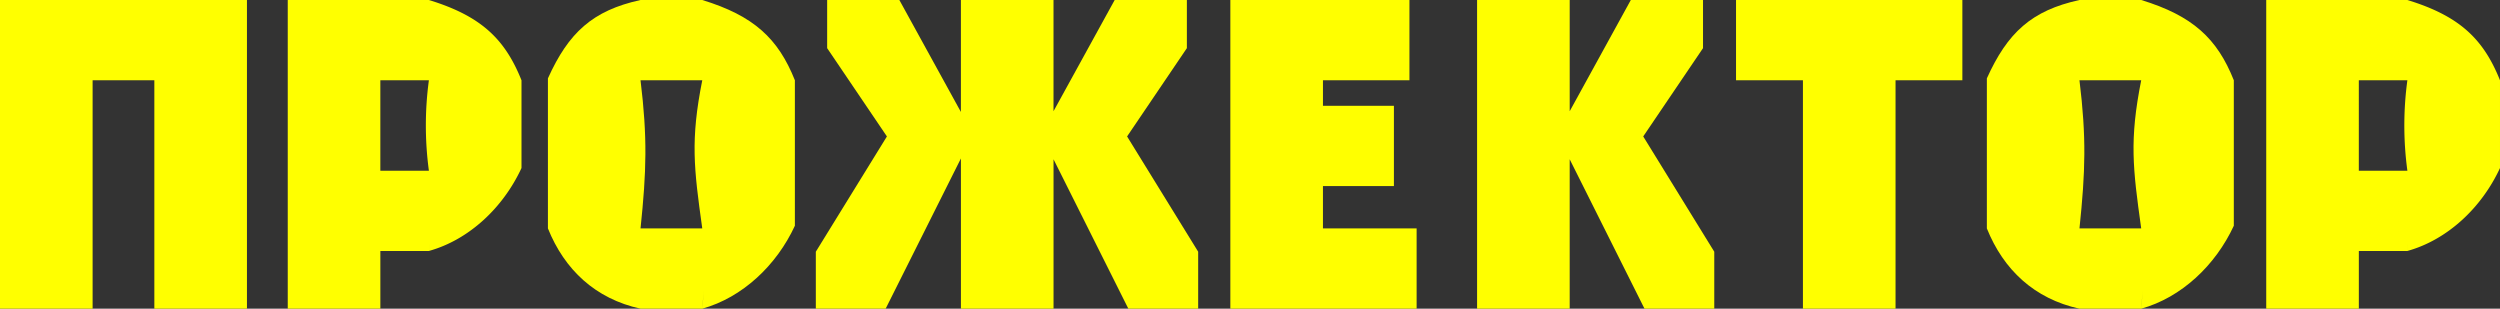 <svg xmlns="http://www.w3.org/2000/svg" viewBox="0 0 501.25 61.892"><rect x="0" y="0" width="501.25" height="61.892" fill="#333333" stroke="none"/><defs><style>.fill-yellow{fill:#ff0}</style></defs><g id="Symbol_1_1" data-name="Symbol 1 – 1" transform="translate(-477.75 -192.79)"><path id="Path_1" data-name="Path 1" class="fill-yellow" d="M18.568 0H0v61.892h18.568v-45.8h12.378v45.8h18.568V0H18.568z" transform="translate(477.75 192.79)"/><path id="Path_2" data-name="Path 2" class="fill-yellow" d="M3950.113 0H3936.7v16.092h13.413v45.8h18.568v-45.8h13.4V0h-31.972z" transform="translate(-3110.876 192.79)"/><path id="Path_3" data-name="Path 3" class="fill-yellow" d="M3394.8 9.655V0h-14.474l-12.255 22.3V0H3349.5v61.892h18.568V31.937l15 29.956h13.988V50.469l-14.244-23.112z" transform="translate(-2575.595 192.79)"/><path id="Path_4" data-name="Path 4" class="fill-yellow" d="M1924.395 9.655V0h-14.474l-12.264 22.3V0h-18.568v22.449L1866.746 0h-14.474v9.655l11.981 17.7L1850 50.469v11.423h14l15.093-30.124v30.124h18.568V31.937l15 29.956h14V50.469l-14.253-23.112z" transform="translate(-1208.677 192.79)"/><path id="Path_5" data-name="Path 5" class="fill-yellow" d="M2808.568 37.3h14.226V21.211h-14.226v-5.119h17.339V0H2790v61.892h37.347V45.8h-18.78z" transform="translate(-2065.565 192.79)"/><path id="Path_6" data-name="Path 6" class="fill-yellow" d="M1273.446 0s.079.5.186 1.37l-.186-1.37h-12.379c-9.62 2.113-14.421 6.534-18.568 15.712V45.8c3.324 8.267 9.5 14.1 18.568 16.092h12.379l.283-3.519c-.132 2.131-.283 3.519-.283 3.519 8.063-2.246 14.907-8.709 18.568-16.631V16.092c-3.36-8.4-8.249-12.927-18.568-16.092zm-12.379 45.8c1.2-11.494 1.4-18.223 0-29.708h12.379c-2.387 11.989-1.689 17.622 0 29.708z" transform="translate(-654.891 192.79)"/><path id="Path_7" data-name="Path 7" class="fill-yellow" d="M4536.446 0s.08.5.186 1.37l-.186-1.37h-12.379c-9.62 2.113-14.421 6.534-18.568 15.712V45.8c3.325 8.267 9.5 14.1 18.568 16.092h12.379l.282-3.519c-.133 2.131-.282 3.519-.282 3.519 8.063-2.246 14.907-8.709 18.567-16.631V16.092c-3.35-8.4-8.249-12.927-18.567-16.092zm-12.379 45.8c1.2-11.494 1.4-18.223 0-29.708h12.379c-2.387 11.989-1.689 17.622 0 29.708z" transform="translate(-3629.383 192.79)"/><path id="Path_8" data-name="Path 8" class="fill-yellow" d="M680.8 0h-28.3v61.892h18.568V50.319h9.732l.124-1.538c-.071.973-.124 1.538-.124 1.538 8.064-2.246 14.907-8.709 18.568-16.631V16.1C696.01 7.692 691.121 3.165 680.8 0zm-9.735 34.227V16.092h9.735a67.7 67.7 0 0 0 0 18.134z" transform="translate(-117.057 192.79)"/><path id="Path_9" data-name="Path 9" class="fill-yellow" d="M5167.3 0H5139v61.892h18.568V50.319h9.735l.124-1.538c-.071.973-.124 1.538-.124 1.538 8.063-2.246 14.907-8.709 18.567-16.631V16.1c-3.36-8.408-8.249-12.935-18.57-16.1zm-9.735 34.227V16.092h9.735a67.634 67.634 0 0 0 0 18.134z" transform="translate(-4206.871 192.79)"/></g></svg>